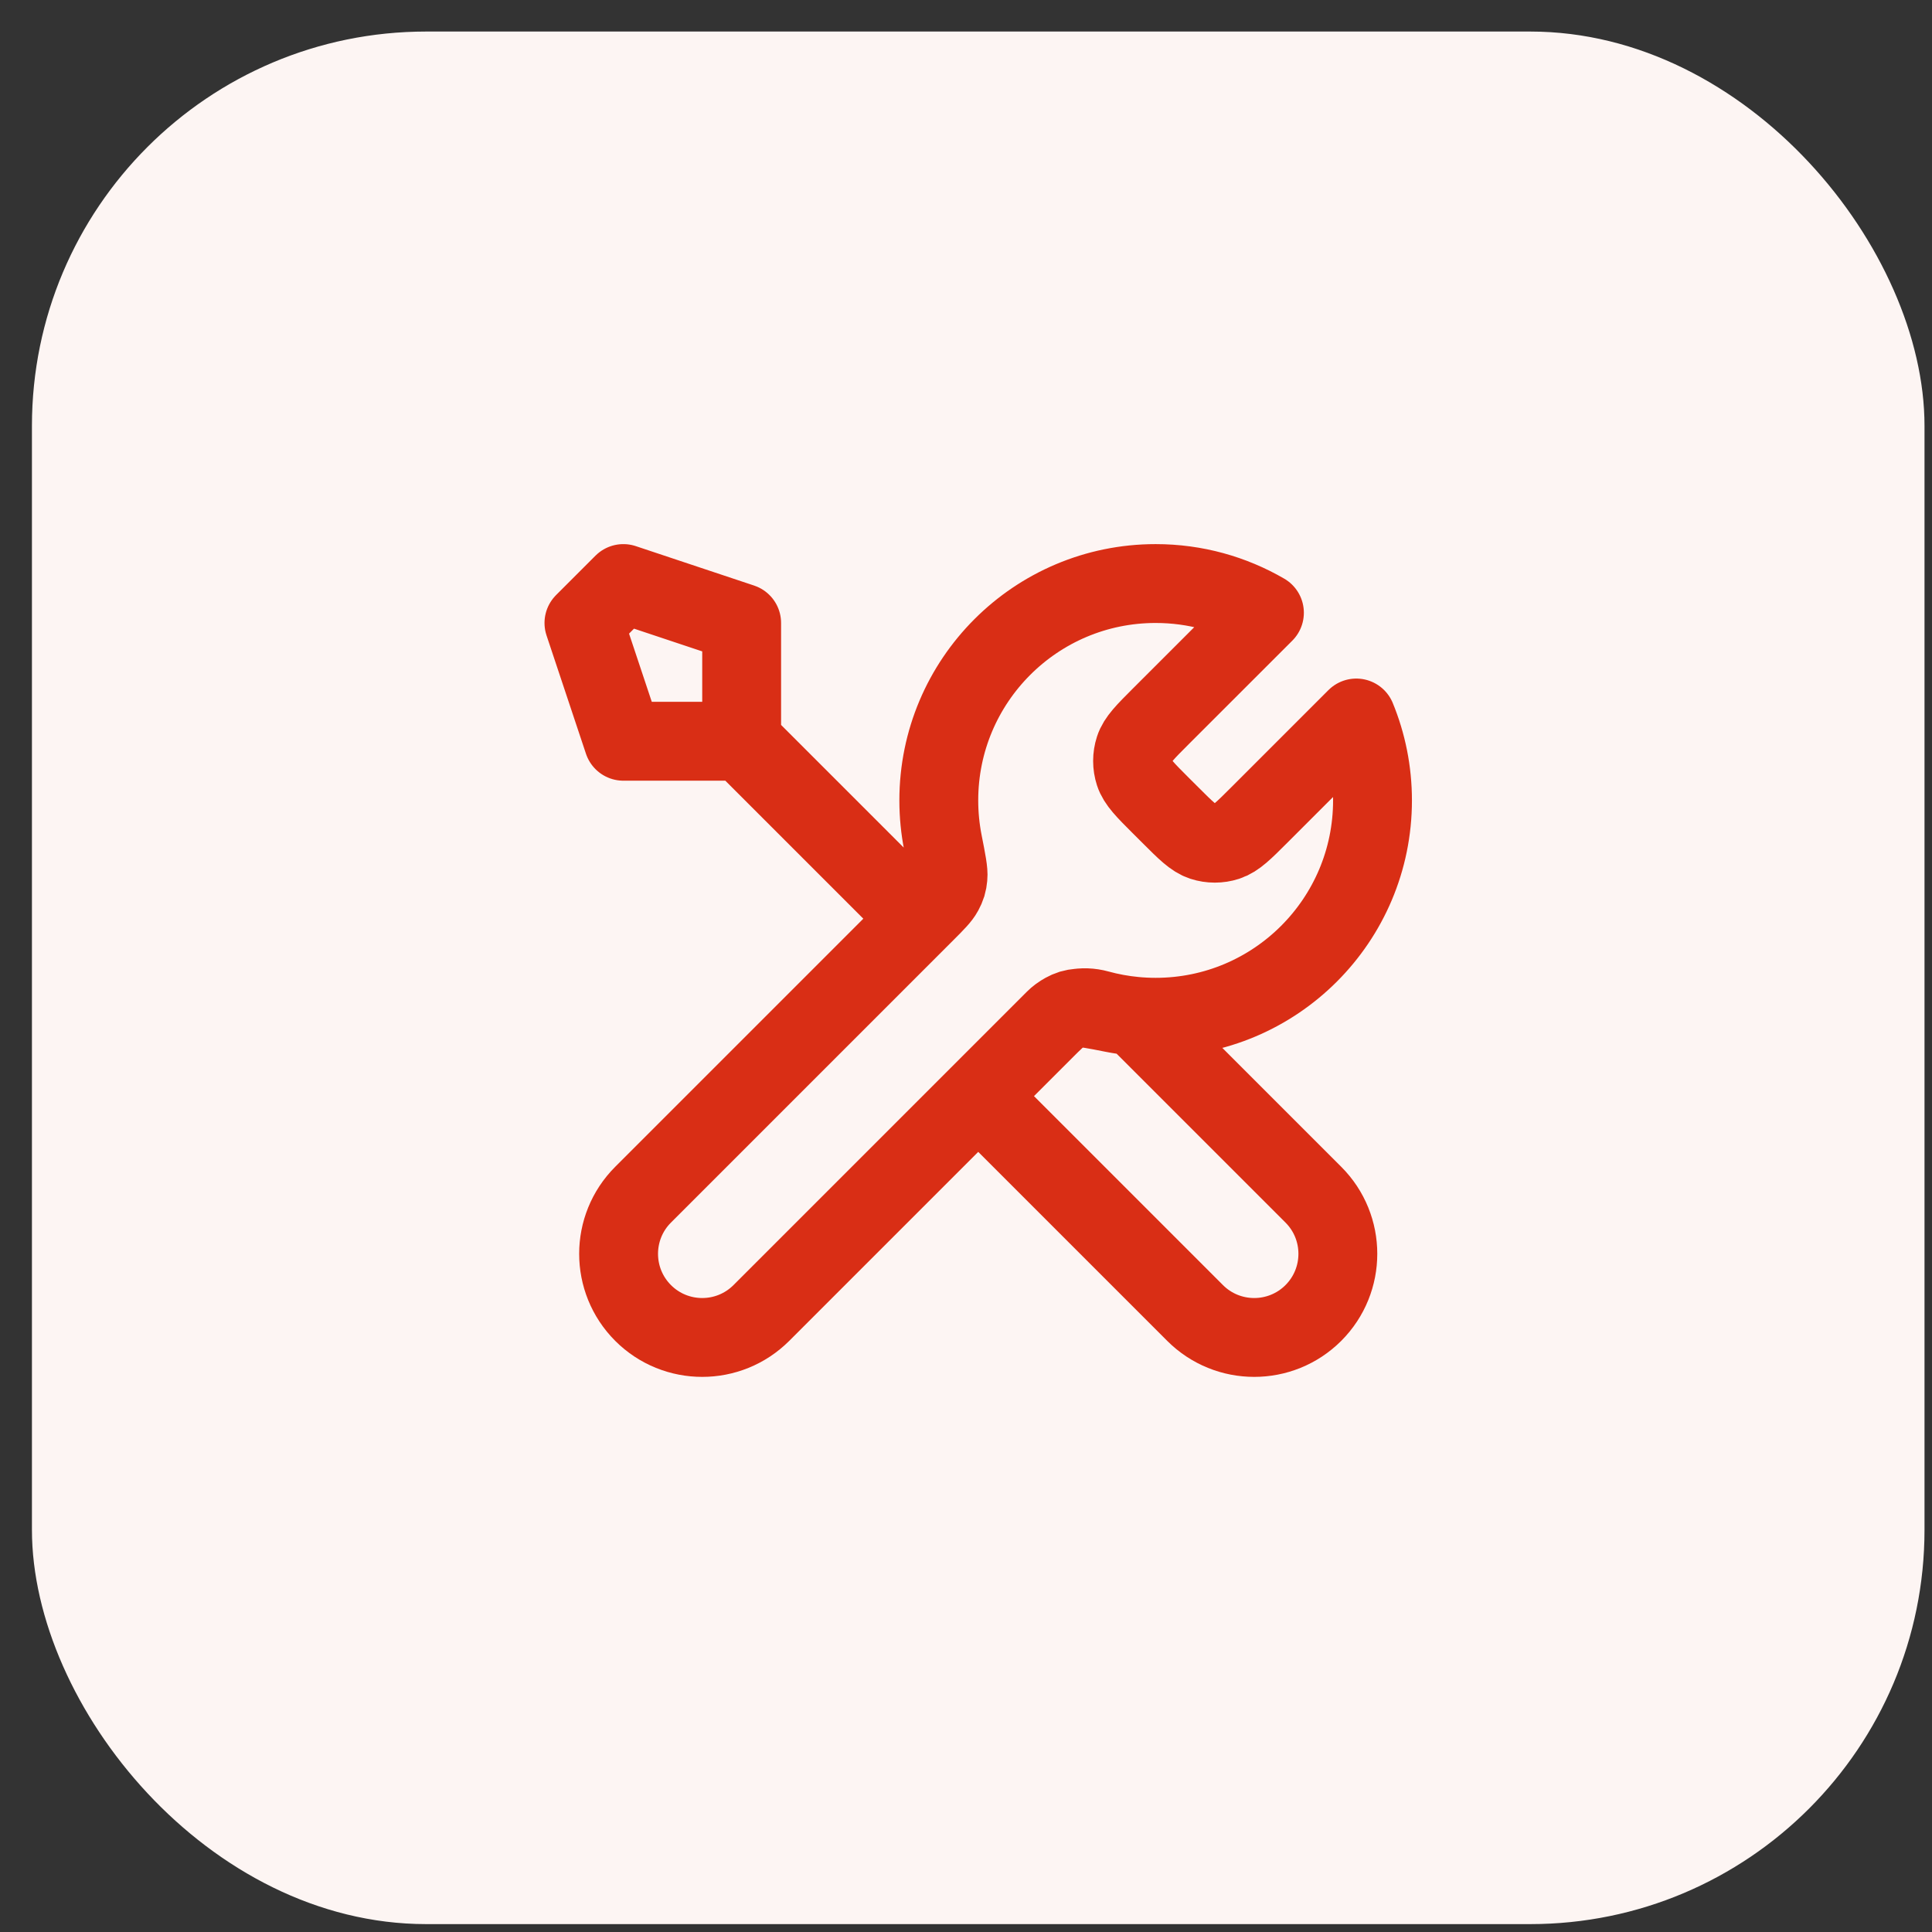 <svg width="49" height="49" viewBox="0 0 49 49" fill="none" xmlns="http://www.w3.org/2000/svg">
<rect x="0" y="0" width="49" height="49" fill="#333333" stroke="none"/>
<rect x="0.81" y="0.8" width="48" height="48" rx="10" fill="#FDF5F3"/>
<g clip-path="url(#clip0_1_1382)">
<g clip-path="url(#clip1_1_1382)">
<path d="M18.81 18.8L23.31 23.3M18.81 18.8H15.81L14.81 15.8L15.81 14.8L18.81 15.8V18.8ZM32.069 15.541L29.441 18.168C29.045 18.564 28.847 18.762 28.773 18.991C28.708 19.192 28.708 19.408 28.773 19.609C28.847 19.837 29.045 20.035 29.441 20.431L29.679 20.668C30.075 21.064 30.273 21.262 30.501 21.337C30.702 21.402 30.918 21.402 31.119 21.337C31.347 21.262 31.545 21.064 31.941 20.668L34.399 18.21C34.664 18.855 34.81 19.56 34.81 20.3C34.81 23.337 32.348 25.8 29.31 25.8C28.944 25.8 28.586 25.764 28.24 25.696C27.754 25.6 27.511 25.552 27.363 25.567C27.206 25.582 27.129 25.606 26.991 25.68C26.86 25.75 26.729 25.881 26.467 26.143L19.31 33.3C18.482 34.128 17.138 34.128 16.31 33.3C15.482 32.471 15.482 31.128 16.31 30.3L23.467 23.143C23.729 22.881 23.86 22.75 23.93 22.619C24.004 22.48 24.028 22.403 24.043 22.247C24.058 22.099 24.01 21.856 23.914 21.37C23.846 21.024 23.81 20.666 23.81 20.3C23.81 17.262 26.272 14.8 29.31 14.8C30.316 14.8 31.258 15.07 32.069 15.541ZM24.81 27.8L30.31 33.3C31.138 34.128 32.482 34.128 33.31 33.3C34.138 32.471 34.138 31.128 33.31 30.3L28.785 25.775C28.465 25.745 28.153 25.687 27.851 25.604C27.462 25.497 27.035 25.575 26.75 25.86L24.81 27.8Z" stroke="#D92E15" stroke-width="2" stroke-linecap="round" stroke-linejoin="round"/>
</g>
</g>
<defs>
<clipPath id="clip0_1_1382">
<rect width="24" height="24" fill="white" transform="translate(12.81 12.8)"/>
</clipPath>
<clipPath id="clip1_1_1382">
<rect width="24" height="24" fill="white" transform="translate(12.81 12.8)"/>
</clipPath>
</defs>
</svg>
